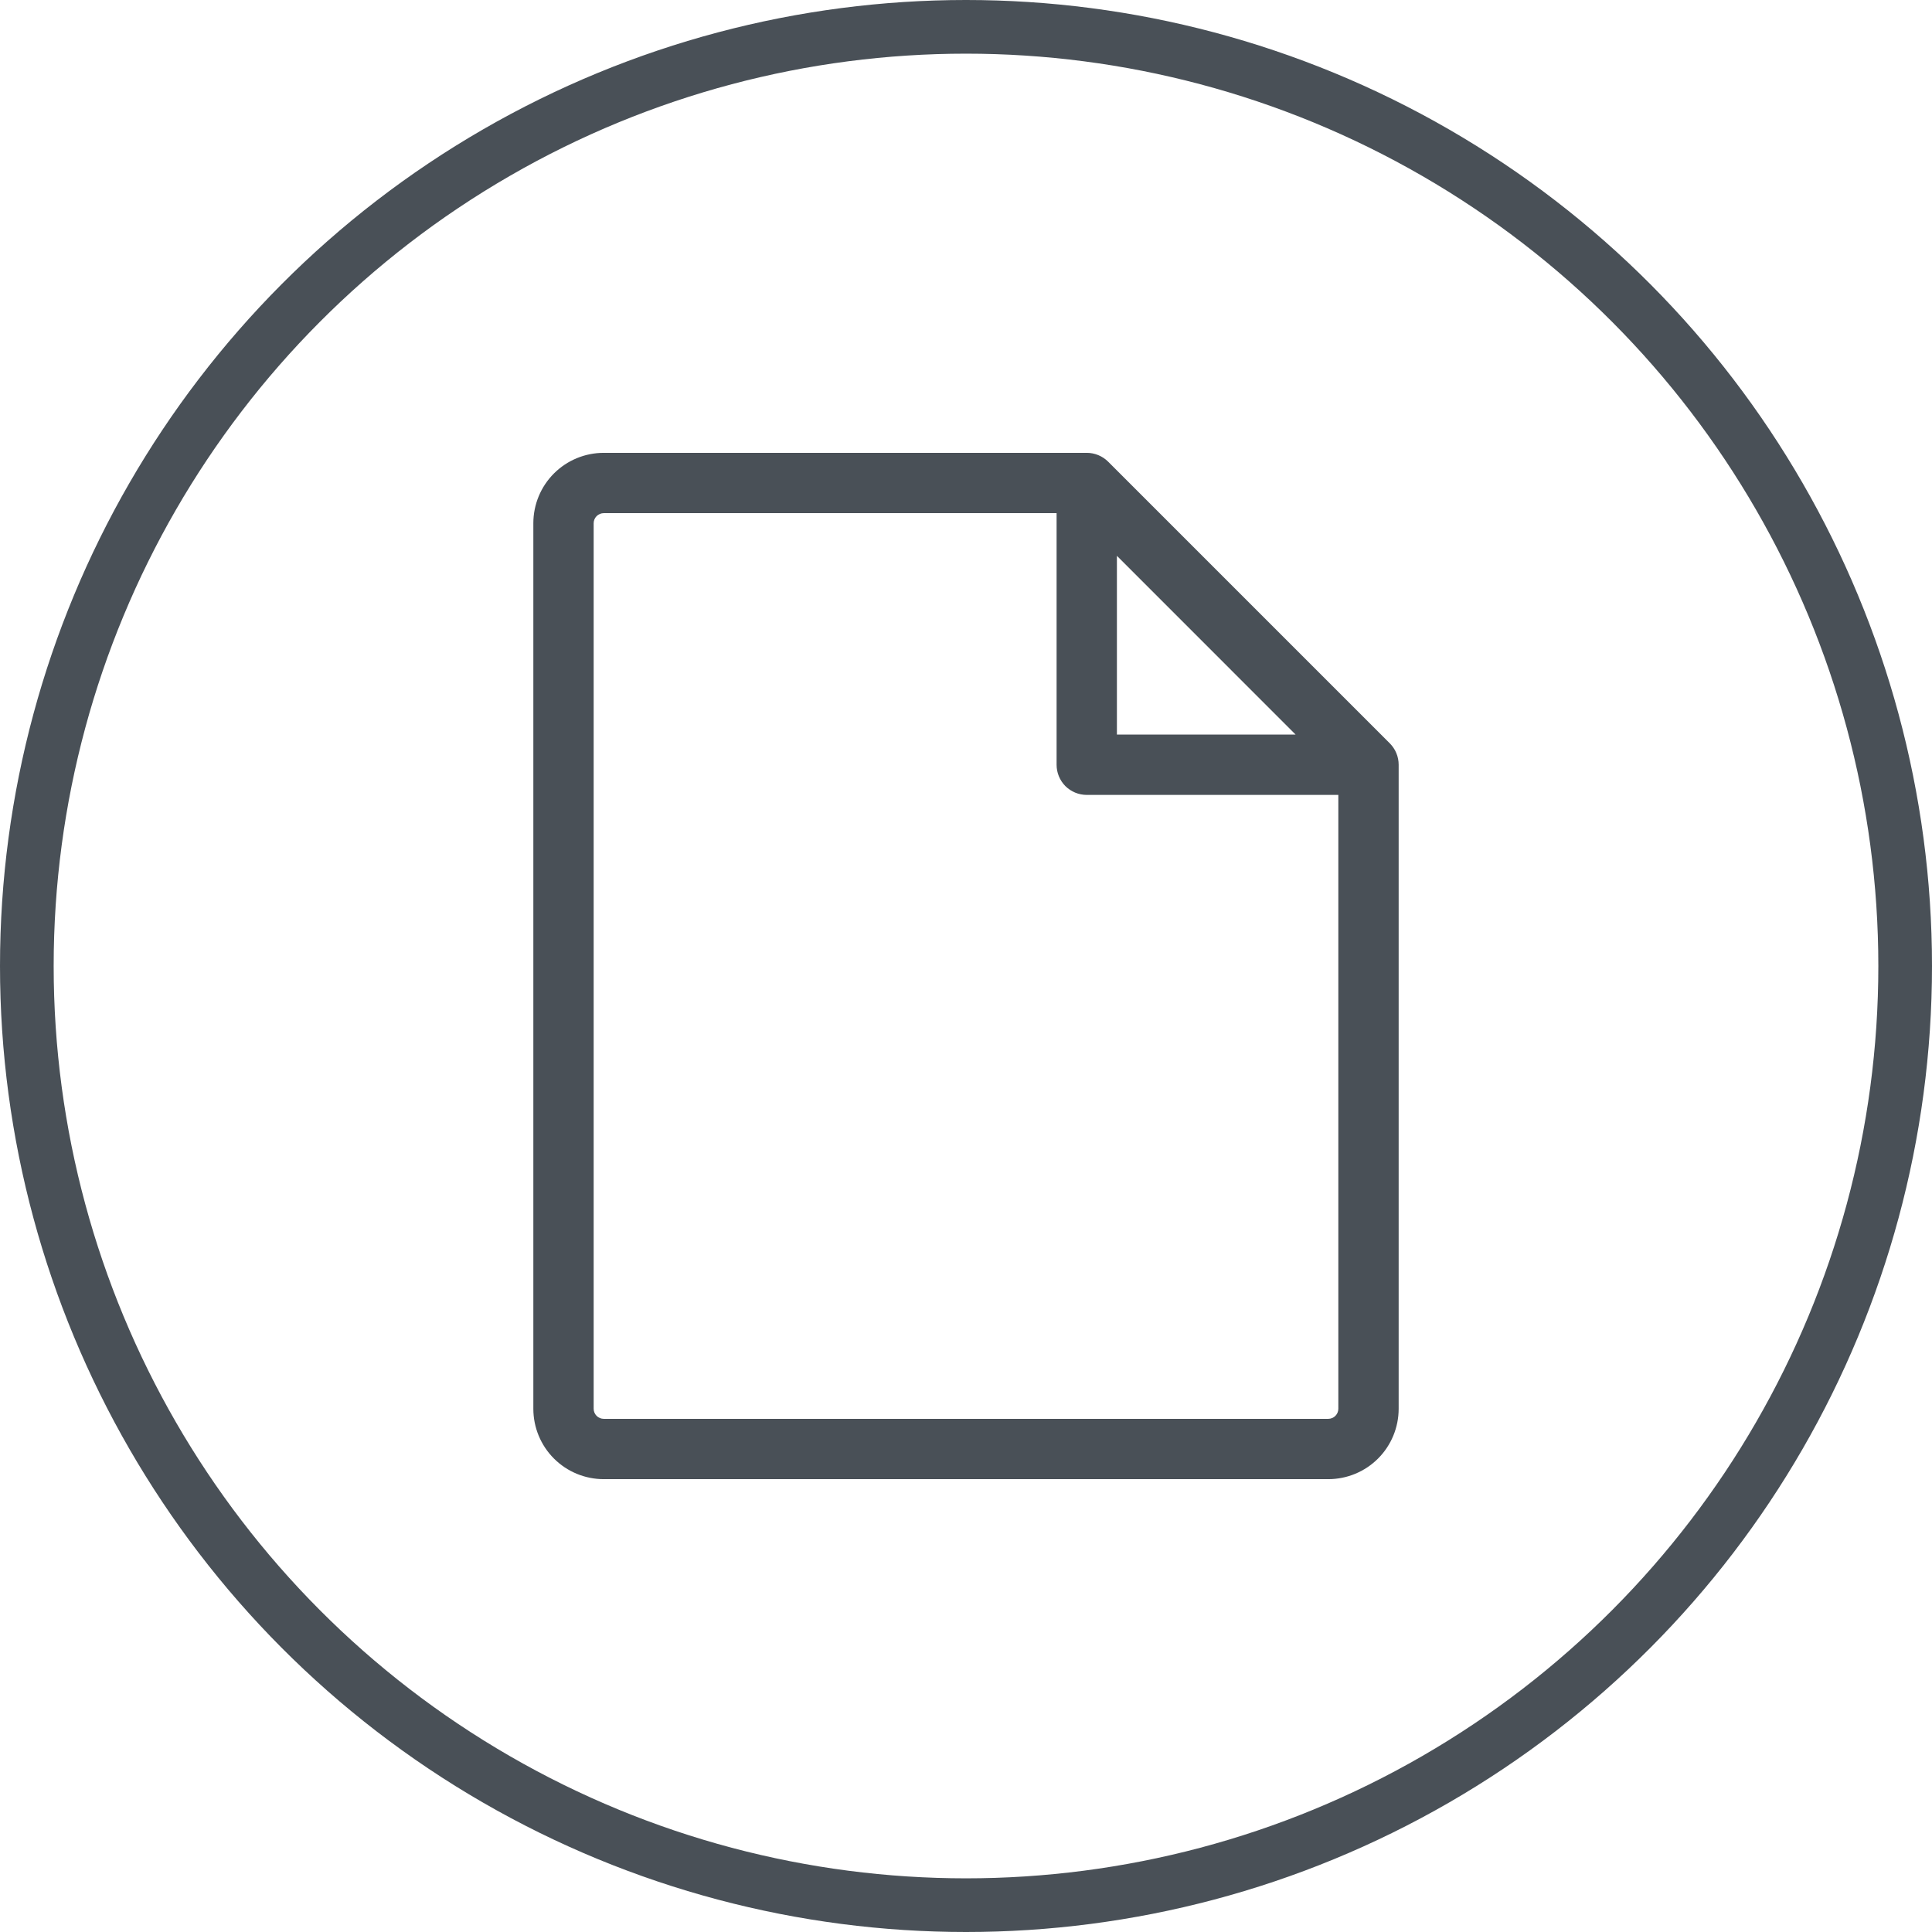 <svg width="36" height="36" viewBox="0 0 36 36" fill="none" xmlns="http://www.w3.org/2000/svg">
<path d="M25.898 13.852L20.648 8.602C20.542 8.497 20.399 8.438 20.25 8.438H11.25C10.902 8.438 10.568 8.576 10.322 8.822C10.076 9.068 9.938 9.402 9.938 9.75V26.25C9.938 26.598 10.076 26.932 10.322 27.178C10.568 27.424 10.902 27.562 11.25 27.562H24.75C25.098 27.562 25.432 27.424 25.678 27.178C25.924 26.932 26.062 26.598 26.062 26.25V14.25C26.062 14.101 26.003 13.958 25.898 13.852ZM20.812 10.357L24.142 13.688H20.812V10.357ZM24.75 26.438H11.25C11.2 26.438 11.153 26.418 11.117 26.383C11.082 26.347 11.062 26.3 11.062 26.25V9.75C11.062 9.7 11.082 9.653 11.117 9.617C11.153 9.582 11.2 9.562 11.25 9.562H19.688V14.25C19.688 14.399 19.747 14.542 19.852 14.648C19.958 14.753 20.101 14.812 20.25 14.812H24.938V26.25C24.938 26.3 24.918 26.347 24.883 26.383C24.847 26.418 24.8 26.438 24.75 26.438Z" fill="#495057"/>
<circle cx="18" cy="18" r="17.5" stroke="#495057"/>
</svg>
